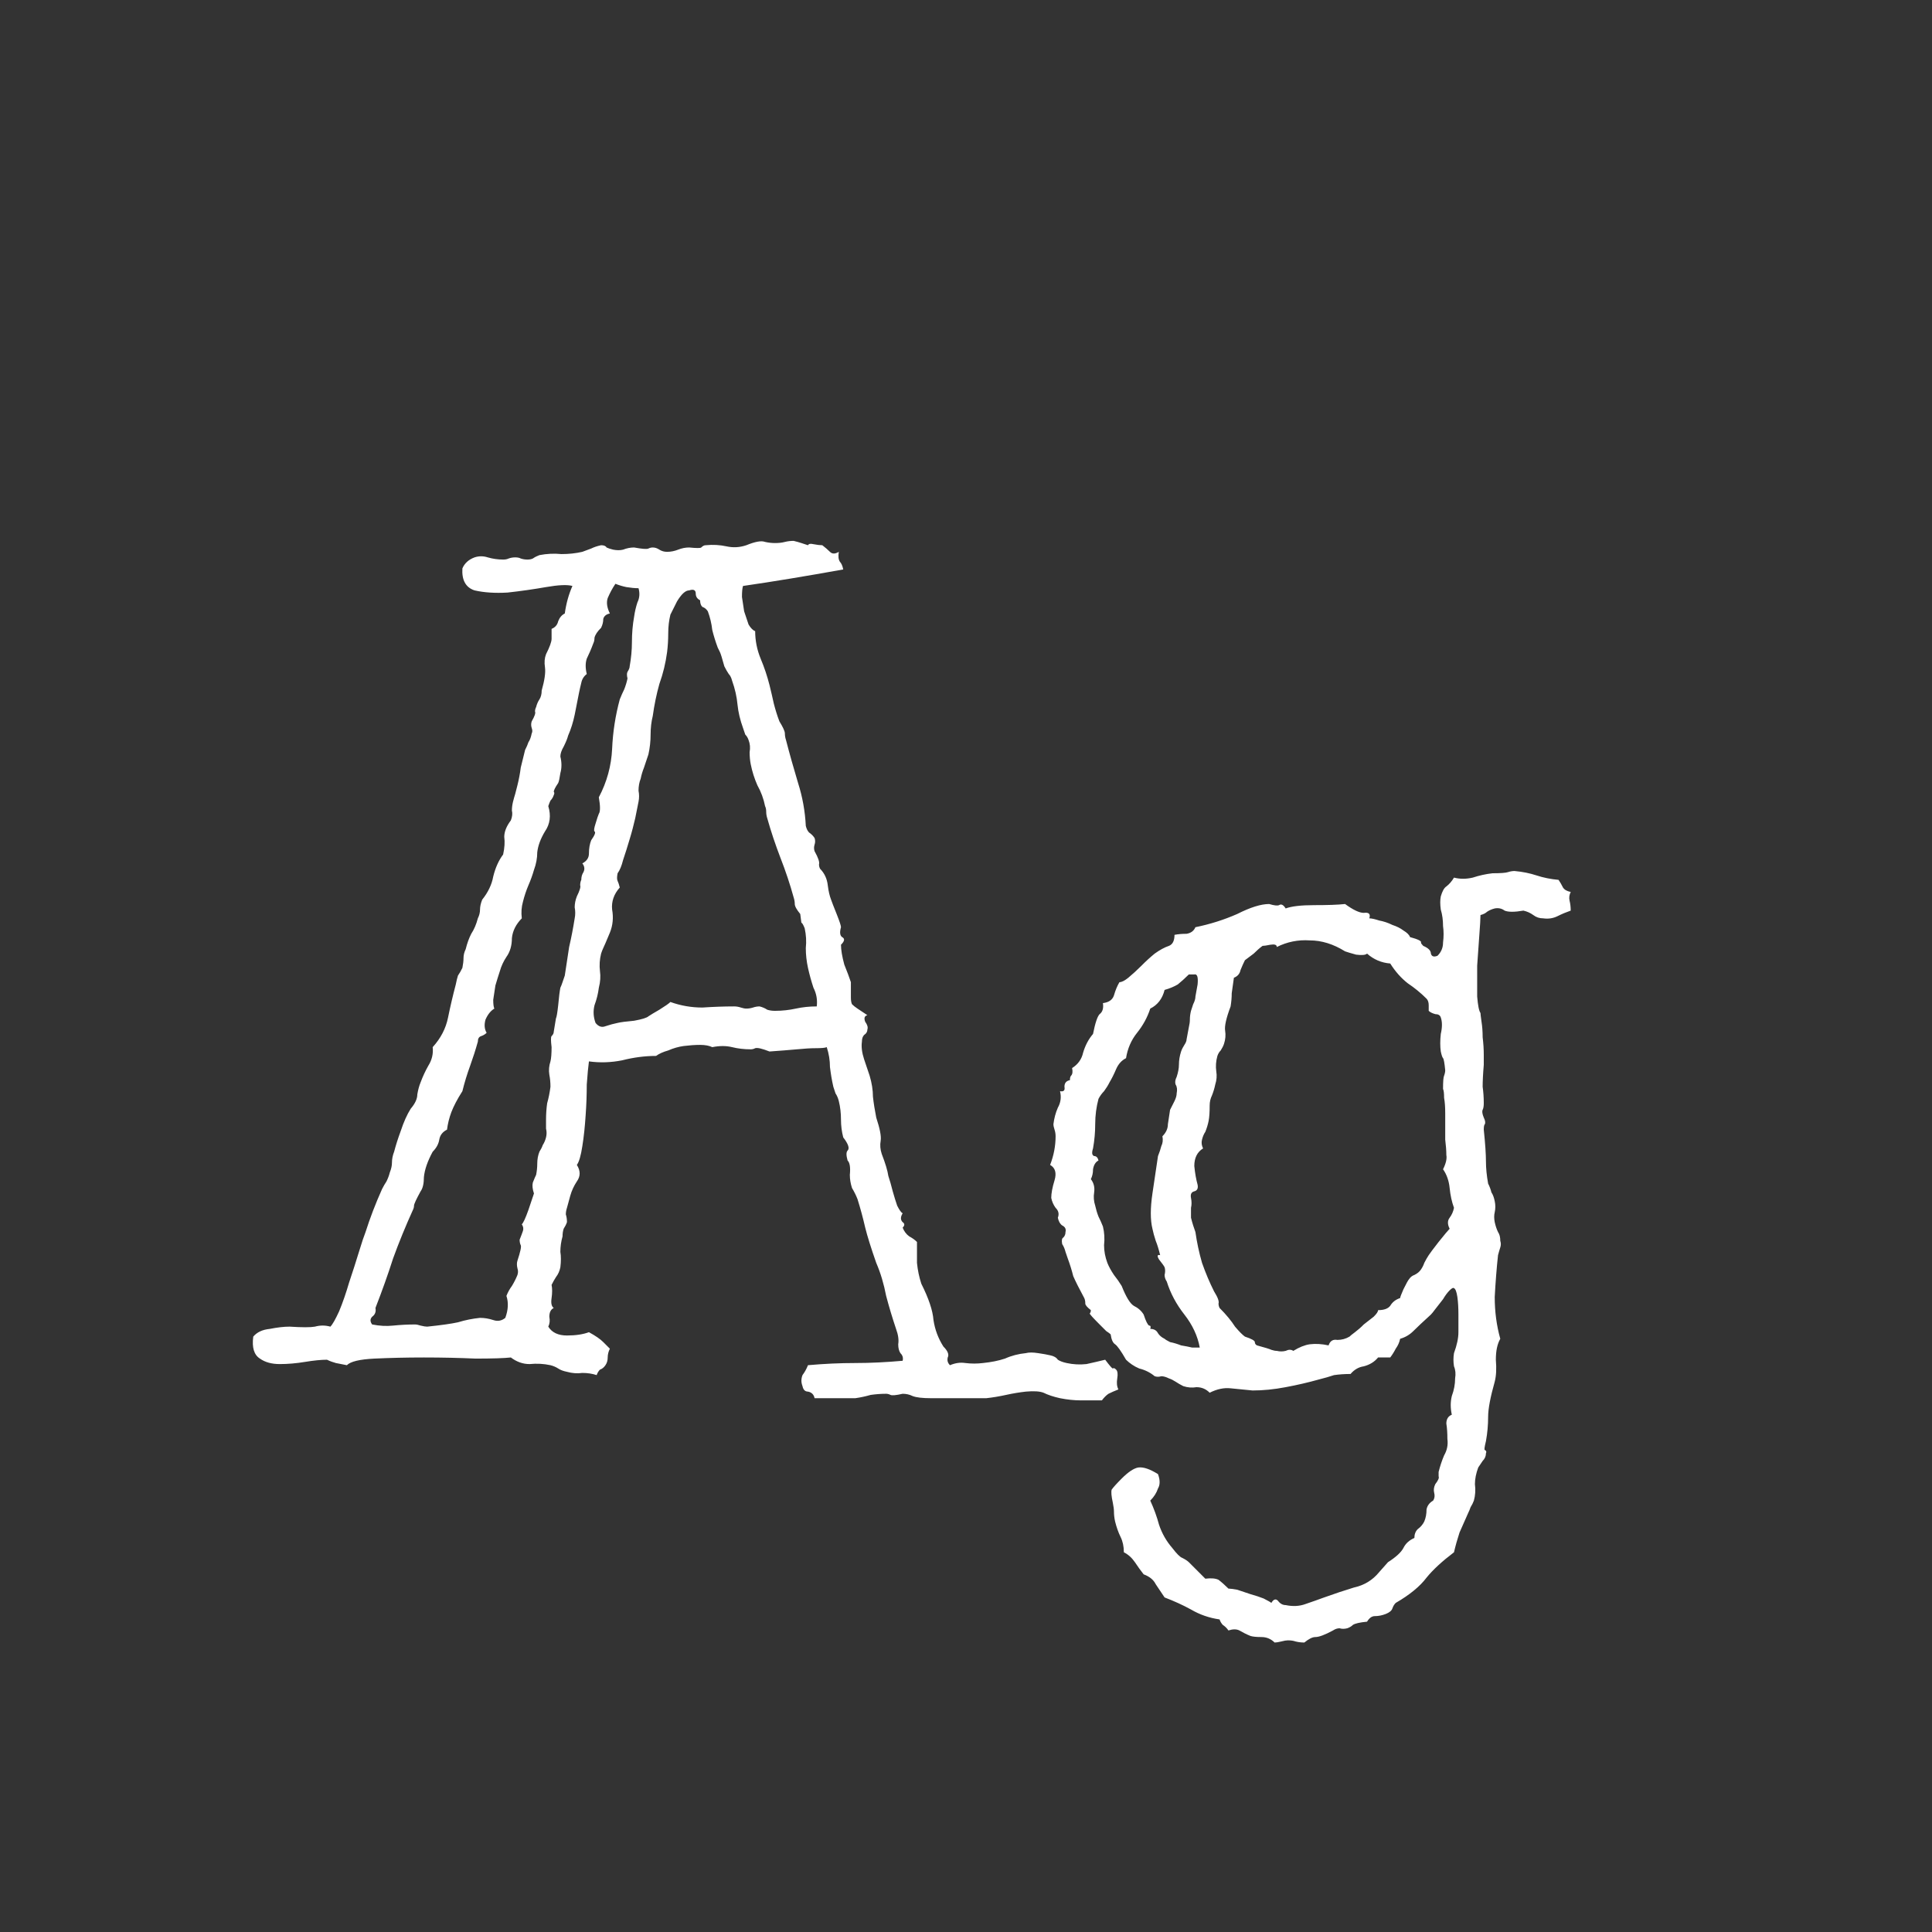 <svg width="24" height="24" viewBox="0 0 24 24" fill="none" xmlns="http://www.w3.org/2000/svg">
<rect x="0" y="0" width="24" height="24" fill="#333333" stroke="none"/>
<path d="M10.42 6.855C10.411 6.91 10.415 6.951 10.434 6.979C10.452 6.997 10.466 7.029 10.475 7.074C10.019 7.156 9.604 7.225 9.23 7.279C9.221 7.307 9.217 7.352 9.217 7.416C9.226 7.471 9.235 7.53 9.244 7.594C9.262 7.648 9.281 7.703 9.299 7.758C9.326 7.803 9.354 7.831 9.381 7.84C9.381 7.958 9.404 8.072 9.449 8.182C9.495 8.291 9.531 8.4 9.559 8.51C9.577 8.583 9.595 8.66 9.613 8.742C9.632 8.815 9.654 8.888 9.682 8.961C9.727 9.034 9.75 9.084 9.75 9.111C9.75 9.139 9.755 9.166 9.764 9.193C9.809 9.367 9.859 9.544 9.914 9.727C9.969 9.9 10.001 10.078 10.01 10.26C10.019 10.296 10.033 10.324 10.051 10.342C10.078 10.36 10.101 10.383 10.119 10.41C10.128 10.438 10.128 10.465 10.119 10.492C10.11 10.52 10.11 10.547 10.119 10.574C10.165 10.656 10.183 10.711 10.174 10.738C10.174 10.757 10.178 10.775 10.188 10.793C10.242 10.848 10.274 10.916 10.283 10.998C10.292 11.071 10.306 11.13 10.324 11.176C10.333 11.203 10.356 11.262 10.393 11.354C10.429 11.445 10.447 11.499 10.447 11.518C10.429 11.581 10.434 11.622 10.461 11.641C10.497 11.659 10.493 11.691 10.447 11.736C10.447 11.8 10.461 11.882 10.488 11.982C10.525 12.074 10.552 12.146 10.57 12.201C10.57 12.283 10.57 12.347 10.57 12.393C10.57 12.429 10.575 12.456 10.584 12.475C10.602 12.493 10.625 12.511 10.652 12.529C10.68 12.547 10.721 12.575 10.775 12.611C10.739 12.62 10.73 12.648 10.748 12.693C10.775 12.73 10.784 12.762 10.775 12.789C10.775 12.816 10.762 12.839 10.734 12.857C10.716 12.876 10.707 12.903 10.707 12.94C10.698 13.003 10.707 13.076 10.734 13.158C10.762 13.24 10.784 13.309 10.803 13.363C10.83 13.454 10.844 13.541 10.844 13.623C10.853 13.705 10.867 13.792 10.885 13.883C10.93 14.02 10.949 14.115 10.94 14.17C10.93 14.225 10.935 14.279 10.953 14.334C10.999 14.453 11.026 14.544 11.035 14.607C11.053 14.662 11.072 14.726 11.09 14.799C11.108 14.863 11.126 14.922 11.145 14.977C11.172 15.031 11.195 15.063 11.213 15.072C11.185 15.118 11.185 15.154 11.213 15.182C11.24 15.2 11.24 15.223 11.213 15.25C11.231 15.296 11.258 15.332 11.295 15.359C11.331 15.378 11.363 15.4 11.391 15.428C11.391 15.51 11.391 15.596 11.391 15.688C11.4 15.779 11.418 15.865 11.445 15.947C11.537 16.13 11.587 16.28 11.596 16.398C11.614 16.517 11.655 16.626 11.719 16.727C11.773 16.781 11.792 16.827 11.773 16.863C11.764 16.9 11.773 16.932 11.801 16.959C11.865 16.932 11.928 16.922 11.992 16.932C12.065 16.941 12.138 16.941 12.211 16.932C12.311 16.922 12.402 16.904 12.484 16.877C12.566 16.84 12.653 16.818 12.744 16.809C12.781 16.799 12.831 16.799 12.895 16.809C12.958 16.818 13.008 16.827 13.045 16.836C13.091 16.845 13.122 16.863 13.141 16.891C13.168 16.909 13.204 16.922 13.25 16.932C13.332 16.95 13.414 16.954 13.496 16.945C13.578 16.927 13.656 16.909 13.729 16.891C13.783 16.963 13.815 17 13.824 17C13.833 16.991 13.847 16.995 13.865 17.014C13.883 17.032 13.888 17.068 13.879 17.123C13.87 17.178 13.874 17.223 13.893 17.26C13.847 17.278 13.806 17.296 13.77 17.314C13.742 17.333 13.715 17.36 13.688 17.396C13.596 17.396 13.51 17.396 13.428 17.396C13.346 17.396 13.259 17.387 13.168 17.369C13.086 17.351 13.018 17.328 12.963 17.301C12.917 17.283 12.844 17.278 12.744 17.287C12.662 17.296 12.58 17.31 12.498 17.328C12.416 17.346 12.334 17.36 12.252 17.369C12.234 17.369 12.188 17.369 12.115 17.369C12.051 17.369 11.979 17.369 11.896 17.369C11.824 17.369 11.751 17.369 11.678 17.369C11.614 17.369 11.578 17.369 11.568 17.369C11.459 17.369 11.382 17.36 11.336 17.342C11.3 17.324 11.258 17.314 11.213 17.314C11.131 17.333 11.081 17.337 11.062 17.328C11.044 17.319 11.026 17.314 11.008 17.314C10.944 17.314 10.88 17.319 10.816 17.328C10.753 17.346 10.689 17.36 10.625 17.369H10.119C10.11 17.324 10.083 17.296 10.037 17.287C10.001 17.287 9.978 17.264 9.969 17.219C9.951 17.173 9.951 17.128 9.969 17.082C9.996 17.046 10.019 17.005 10.037 16.959C10.238 16.941 10.434 16.932 10.625 16.932C10.816 16.932 11.012 16.922 11.213 16.904C11.222 16.868 11.213 16.836 11.185 16.809C11.167 16.781 11.158 16.745 11.158 16.699C11.167 16.645 11.158 16.581 11.131 16.508C11.085 16.371 11.044 16.234 11.008 16.098C10.98 15.952 10.94 15.815 10.885 15.688C10.821 15.505 10.775 15.359 10.748 15.25C10.721 15.132 10.689 15.013 10.652 14.895C10.634 14.849 10.611 14.803 10.584 14.758C10.566 14.703 10.557 14.648 10.557 14.594C10.566 14.503 10.557 14.443 10.529 14.416C10.511 14.352 10.511 14.311 10.529 14.293C10.557 14.266 10.538 14.211 10.475 14.129C10.456 14.056 10.447 13.983 10.447 13.91C10.447 13.828 10.438 13.751 10.42 13.678C10.411 13.641 10.397 13.609 10.379 13.582C10.37 13.555 10.361 13.527 10.352 13.5C10.333 13.418 10.32 13.336 10.31 13.254C10.31 13.172 10.297 13.09 10.27 13.008C10.251 13.017 10.206 13.021 10.133 13.021C10.069 13.021 9.992 13.026 9.9 13.035C9.8 13.044 9.686 13.053 9.559 13.062C9.467 13.026 9.408 13.012 9.381 13.021C9.363 13.031 9.344 13.035 9.326 13.035C9.244 13.035 9.167 13.026 9.094 13.008C9.021 12.99 8.939 12.99 8.848 13.008C8.811 12.99 8.761 12.98 8.697 12.98C8.633 12.98 8.565 12.985 8.492 12.994C8.428 13.003 8.365 13.021 8.301 13.049C8.237 13.067 8.187 13.09 8.15 13.117C8.014 13.117 7.872 13.135 7.727 13.172C7.59 13.199 7.453 13.204 7.316 13.185C7.307 13.249 7.298 13.345 7.289 13.473C7.289 13.591 7.285 13.719 7.275 13.855C7.266 13.992 7.253 14.12 7.234 14.238C7.216 14.357 7.193 14.434 7.166 14.471C7.212 14.544 7.212 14.612 7.166 14.676C7.13 14.73 7.102 14.79 7.084 14.854L7.043 15.004C7.034 15.031 7.029 15.059 7.029 15.086C7.038 15.113 7.043 15.145 7.043 15.182C7.034 15.209 7.02 15.236 7.002 15.264C6.993 15.291 6.988 15.323 6.988 15.359C6.97 15.423 6.961 15.487 6.961 15.551C6.97 15.605 6.97 15.669 6.961 15.742C6.952 15.788 6.934 15.829 6.906 15.865C6.888 15.893 6.87 15.925 6.852 15.961C6.861 16.006 6.861 16.061 6.852 16.125C6.842 16.189 6.852 16.23 6.879 16.248C6.842 16.266 6.824 16.303 6.824 16.357C6.833 16.403 6.829 16.444 6.811 16.48C6.856 16.553 6.934 16.59 7.043 16.59C7.152 16.59 7.243 16.576 7.316 16.549C7.398 16.594 7.458 16.635 7.494 16.672C7.531 16.708 7.558 16.736 7.576 16.754C7.558 16.79 7.549 16.827 7.549 16.863C7.549 16.9 7.54 16.932 7.521 16.959C7.503 16.986 7.48 17.005 7.453 17.014C7.435 17.032 7.421 17.055 7.412 17.082C7.357 17.064 7.298 17.055 7.234 17.055C7.171 17.064 7.107 17.059 7.043 17.041C6.997 17.032 6.961 17.018 6.934 17C6.906 16.982 6.874 16.968 6.838 16.959C6.756 16.941 6.669 16.936 6.578 16.945C6.496 16.945 6.419 16.918 6.346 16.863C6.264 16.872 6.118 16.877 5.908 16.877C5.708 16.868 5.493 16.863 5.266 16.863C5.047 16.863 4.842 16.868 4.65 16.877C4.468 16.886 4.354 16.913 4.309 16.959C4.263 16.95 4.217 16.941 4.172 16.932C4.135 16.922 4.099 16.909 4.062 16.891C3.99 16.891 3.898 16.9 3.789 16.918C3.68 16.936 3.575 16.945 3.475 16.945C3.374 16.945 3.292 16.922 3.229 16.877C3.156 16.831 3.128 16.74 3.146 16.604C3.192 16.549 3.26 16.517 3.352 16.508C3.443 16.49 3.525 16.48 3.598 16.48C3.753 16.49 3.857 16.49 3.912 16.48C3.976 16.462 4.04 16.462 4.104 16.48C4.131 16.453 4.167 16.389 4.213 16.289C4.258 16.18 4.299 16.061 4.336 15.934C4.382 15.797 4.423 15.669 4.459 15.551C4.495 15.432 4.523 15.35 4.541 15.305C4.596 15.132 4.664 14.954 4.746 14.771C4.764 14.735 4.783 14.703 4.801 14.676C4.819 14.639 4.833 14.603 4.842 14.566C4.86 14.521 4.869 14.48 4.869 14.443C4.869 14.398 4.878 14.352 4.896 14.307C4.915 14.234 4.942 14.147 4.979 14.047C5.015 13.938 5.056 13.846 5.102 13.773C5.156 13.71 5.184 13.65 5.184 13.596C5.193 13.541 5.206 13.491 5.225 13.445C5.252 13.372 5.284 13.304 5.32 13.24C5.366 13.167 5.384 13.09 5.375 13.008C5.475 12.898 5.539 12.775 5.566 12.639C5.594 12.502 5.626 12.365 5.662 12.229C5.671 12.183 5.68 12.146 5.689 12.119C5.708 12.092 5.726 12.06 5.744 12.023C5.753 11.978 5.758 11.937 5.758 11.9C5.758 11.864 5.767 11.828 5.785 11.791C5.803 11.718 5.826 11.654 5.854 11.6C5.89 11.545 5.917 11.481 5.936 11.408C5.954 11.372 5.963 11.335 5.963 11.299C5.963 11.262 5.972 11.221 5.99 11.176C6.063 11.085 6.109 10.989 6.127 10.889C6.154 10.779 6.195 10.688 6.25 10.615C6.268 10.533 6.273 10.46 6.264 10.396C6.264 10.333 6.291 10.264 6.346 10.191C6.364 10.146 6.368 10.105 6.359 10.068C6.359 10.032 6.364 9.995 6.373 9.959C6.382 9.923 6.391 9.891 6.4 9.863C6.41 9.827 6.419 9.79 6.428 9.754C6.446 9.681 6.46 9.608 6.469 9.535C6.487 9.462 6.505 9.389 6.523 9.316C6.542 9.28 6.555 9.248 6.564 9.221C6.583 9.193 6.596 9.157 6.605 9.111C6.615 9.093 6.615 9.07 6.605 9.043C6.596 9.016 6.596 8.988 6.605 8.961C6.642 8.897 6.656 8.856 6.646 8.838C6.646 8.82 6.651 8.801 6.66 8.783C6.669 8.747 6.683 8.715 6.701 8.688C6.719 8.66 6.729 8.624 6.729 8.578C6.765 8.451 6.779 8.355 6.77 8.291C6.76 8.227 6.765 8.173 6.783 8.127C6.829 8.036 6.852 7.972 6.852 7.936C6.852 7.899 6.852 7.858 6.852 7.812C6.897 7.794 6.924 7.762 6.934 7.717C6.952 7.671 6.979 7.639 7.016 7.621C7.034 7.493 7.066 7.38 7.111 7.279C7.048 7.261 6.938 7.266 6.783 7.293C6.628 7.32 6.469 7.343 6.305 7.361C6.15 7.37 6.013 7.361 5.895 7.334C5.785 7.298 5.735 7.206 5.744 7.061C5.771 6.997 5.822 6.951 5.895 6.924C5.949 6.906 6.004 6.906 6.059 6.924C6.122 6.942 6.186 6.951 6.25 6.951C6.277 6.951 6.3 6.947 6.318 6.938C6.346 6.928 6.373 6.924 6.4 6.924C6.428 6.924 6.451 6.928 6.469 6.938C6.496 6.947 6.523 6.951 6.551 6.951C6.578 6.951 6.601 6.947 6.619 6.938C6.646 6.919 6.674 6.906 6.701 6.896C6.792 6.878 6.883 6.874 6.975 6.883C7.066 6.883 7.152 6.874 7.234 6.855C7.28 6.837 7.316 6.824 7.344 6.814C7.38 6.796 7.421 6.783 7.467 6.773C7.503 6.773 7.526 6.783 7.535 6.801C7.553 6.81 7.581 6.819 7.617 6.828C7.663 6.837 7.704 6.837 7.74 6.828C7.786 6.81 7.831 6.801 7.877 6.801C7.977 6.819 8.036 6.824 8.055 6.814C8.073 6.805 8.091 6.801 8.109 6.801C8.137 6.801 8.164 6.81 8.191 6.828C8.219 6.846 8.251 6.855 8.287 6.855C8.333 6.855 8.378 6.846 8.424 6.828C8.469 6.81 8.515 6.801 8.561 6.801C8.652 6.81 8.702 6.81 8.711 6.801C8.729 6.783 8.747 6.773 8.766 6.773C8.857 6.764 8.943 6.769 9.025 6.787C9.107 6.805 9.189 6.801 9.271 6.773C9.381 6.728 9.458 6.714 9.504 6.732C9.549 6.742 9.59 6.746 9.627 6.746C9.673 6.746 9.714 6.742 9.75 6.732C9.786 6.723 9.823 6.719 9.859 6.719C9.896 6.728 9.928 6.737 9.955 6.746C9.982 6.755 10.01 6.764 10.037 6.773C10.046 6.755 10.069 6.751 10.105 6.76C10.151 6.769 10.188 6.773 10.215 6.773C10.251 6.801 10.283 6.828 10.31 6.855C10.338 6.883 10.374 6.883 10.42 6.855ZM7.645 7.252C7.608 7.307 7.576 7.366 7.549 7.43C7.531 7.484 7.54 7.548 7.576 7.621C7.531 7.63 7.503 7.653 7.494 7.689C7.494 7.726 7.485 7.762 7.467 7.799C7.421 7.844 7.394 7.885 7.385 7.922C7.385 7.949 7.38 7.972 7.371 7.99C7.344 8.063 7.316 8.127 7.289 8.182C7.271 8.236 7.271 8.3 7.289 8.373C7.253 8.4 7.23 8.437 7.221 8.482C7.212 8.519 7.202 8.56 7.193 8.605C7.175 8.697 7.157 8.788 7.139 8.879C7.12 8.97 7.093 9.057 7.057 9.139C7.048 9.175 7.029 9.221 7.002 9.275C6.975 9.321 6.961 9.362 6.961 9.398C6.979 9.471 6.979 9.54 6.961 9.604C6.952 9.667 6.943 9.708 6.934 9.727C6.897 9.781 6.879 9.818 6.879 9.836C6.888 9.845 6.888 9.859 6.879 9.877C6.87 9.904 6.856 9.927 6.838 9.945C6.829 9.964 6.82 9.986 6.811 10.014C6.847 10.132 6.833 10.237 6.77 10.328C6.715 10.419 6.683 10.506 6.674 10.588C6.674 10.661 6.66 10.734 6.633 10.807C6.615 10.87 6.592 10.934 6.564 10.998C6.537 11.062 6.514 11.13 6.496 11.203C6.478 11.267 6.473 11.335 6.482 11.408C6.41 11.481 6.368 11.563 6.359 11.654C6.359 11.745 6.337 11.823 6.291 11.887C6.255 11.941 6.227 12.001 6.209 12.065C6.191 12.119 6.173 12.178 6.154 12.242C6.145 12.306 6.136 12.365 6.127 12.42C6.127 12.475 6.132 12.511 6.141 12.529C6.095 12.557 6.059 12.602 6.031 12.666C6.013 12.73 6.018 12.784 6.045 12.83C6.027 12.848 6.004 12.862 5.977 12.871C5.949 12.88 5.936 12.903 5.936 12.94C5.908 13.04 5.876 13.14 5.84 13.24C5.803 13.341 5.771 13.445 5.744 13.555C5.68 13.655 5.635 13.742 5.607 13.815C5.58 13.887 5.562 13.96 5.553 14.033C5.498 14.06 5.466 14.102 5.457 14.156C5.448 14.211 5.421 14.261 5.375 14.307C5.311 14.425 5.275 14.53 5.266 14.621C5.266 14.703 5.252 14.762 5.225 14.799C5.17 14.899 5.143 14.958 5.143 14.977C5.143 14.995 5.138 15.013 5.129 15.031C5.038 15.232 4.956 15.432 4.883 15.633C4.819 15.833 4.746 16.038 4.664 16.248C4.673 16.294 4.66 16.33 4.623 16.357C4.596 16.385 4.596 16.417 4.623 16.453C4.714 16.471 4.801 16.476 4.883 16.467C4.974 16.458 5.065 16.453 5.156 16.453C5.174 16.453 5.197 16.458 5.225 16.467C5.261 16.476 5.288 16.48 5.307 16.48C5.48 16.462 5.607 16.444 5.689 16.426C5.781 16.398 5.872 16.38 5.963 16.371C6.018 16.371 6.072 16.38 6.127 16.398C6.182 16.417 6.232 16.408 6.277 16.371C6.314 16.271 6.318 16.18 6.291 16.098C6.309 16.052 6.332 16.011 6.359 15.975C6.387 15.929 6.41 15.883 6.428 15.838C6.437 15.81 6.437 15.783 6.428 15.756C6.419 15.719 6.419 15.688 6.428 15.66C6.464 15.551 6.478 15.487 6.469 15.469C6.46 15.45 6.455 15.428 6.455 15.4C6.473 15.355 6.487 15.318 6.496 15.291C6.505 15.264 6.501 15.236 6.482 15.209C6.501 15.191 6.528 15.132 6.564 15.031C6.601 14.922 6.624 14.854 6.633 14.826C6.615 14.771 6.61 14.726 6.619 14.69C6.637 14.644 6.651 14.612 6.66 14.594C6.669 14.548 6.674 14.503 6.674 14.457C6.674 14.402 6.683 14.352 6.701 14.307C6.719 14.279 6.733 14.252 6.742 14.225C6.76 14.197 6.774 14.165 6.783 14.129C6.792 14.092 6.792 14.056 6.783 14.02C6.783 13.983 6.783 13.947 6.783 13.91C6.783 13.837 6.788 13.769 6.797 13.705C6.815 13.641 6.829 13.573 6.838 13.5C6.838 13.445 6.833 13.395 6.824 13.35C6.815 13.295 6.82 13.24 6.838 13.185C6.847 13.149 6.852 13.09 6.852 13.008C6.842 12.926 6.842 12.88 6.852 12.871C6.87 12.853 6.879 12.835 6.879 12.816L6.906 12.652C6.915 12.634 6.924 12.579 6.934 12.488C6.943 12.388 6.952 12.315 6.961 12.27C6.97 12.251 6.979 12.229 6.988 12.201C6.997 12.174 7.007 12.146 7.016 12.119C7.034 12.001 7.052 11.882 7.07 11.764C7.098 11.645 7.12 11.527 7.139 11.408C7.148 11.363 7.148 11.317 7.139 11.271C7.139 11.226 7.148 11.18 7.166 11.135C7.202 11.062 7.216 11.016 7.207 10.998C7.207 10.971 7.212 10.948 7.221 10.93C7.221 10.893 7.23 10.861 7.248 10.834C7.266 10.797 7.262 10.761 7.234 10.725C7.289 10.697 7.316 10.656 7.316 10.602C7.316 10.538 7.326 10.483 7.344 10.438C7.389 10.374 7.403 10.337 7.385 10.328C7.376 10.319 7.38 10.287 7.398 10.232C7.417 10.169 7.43 10.128 7.439 10.109C7.458 10.082 7.458 10.014 7.439 9.904C7.54 9.713 7.594 9.512 7.604 9.303C7.613 9.093 7.645 8.888 7.699 8.688C7.717 8.642 7.736 8.601 7.754 8.564C7.772 8.519 7.786 8.473 7.795 8.428C7.786 8.391 7.786 8.364 7.795 8.346C7.813 8.318 7.822 8.296 7.822 8.277C7.84 8.177 7.85 8.077 7.85 7.977C7.85 7.867 7.859 7.762 7.877 7.662C7.886 7.598 7.9 7.539 7.918 7.484C7.945 7.43 7.95 7.37 7.932 7.307C7.886 7.307 7.836 7.302 7.781 7.293C7.736 7.284 7.69 7.27 7.645 7.252ZM9.941 11.354C9.896 11.299 9.873 11.258 9.873 11.23C9.873 11.203 9.868 11.176 9.859 11.148C9.814 10.984 9.759 10.82 9.695 10.656C9.632 10.492 9.577 10.328 9.531 10.164C9.522 10.137 9.518 10.109 9.518 10.082C9.518 10.055 9.513 10.032 9.504 10.014C9.486 9.923 9.454 9.836 9.408 9.754C9.372 9.672 9.344 9.585 9.326 9.494C9.317 9.449 9.312 9.398 9.312 9.344C9.322 9.289 9.317 9.239 9.299 9.193C9.29 9.166 9.276 9.143 9.258 9.125C9.249 9.098 9.24 9.07 9.23 9.043C9.194 8.943 9.171 8.847 9.162 8.756C9.153 8.656 9.13 8.555 9.094 8.455C9.085 8.419 9.071 8.391 9.053 8.373C9.035 8.346 9.016 8.314 8.998 8.277C8.971 8.177 8.952 8.118 8.943 8.1C8.934 8.081 8.925 8.063 8.916 8.045C8.889 7.972 8.866 7.899 8.848 7.826C8.839 7.744 8.82 7.667 8.793 7.594C8.775 7.566 8.752 7.548 8.725 7.539C8.706 7.521 8.697 7.493 8.697 7.457C8.661 7.439 8.643 7.411 8.643 7.375C8.643 7.329 8.615 7.316 8.561 7.334C8.515 7.334 8.465 7.38 8.41 7.471C8.365 7.562 8.337 7.617 8.328 7.635C8.31 7.708 8.301 7.785 8.301 7.867C8.301 7.949 8.296 8.027 8.287 8.1C8.269 8.236 8.237 8.368 8.191 8.496C8.155 8.624 8.128 8.756 8.109 8.893C8.091 8.965 8.082 9.043 8.082 9.125C8.082 9.207 8.073 9.289 8.055 9.371C8.036 9.426 8.018 9.48 8 9.535C7.982 9.581 7.968 9.626 7.959 9.672C7.941 9.717 7.932 9.768 7.932 9.822C7.941 9.868 7.941 9.913 7.932 9.959C7.923 10.005 7.909 10.073 7.891 10.164C7.872 10.246 7.85 10.333 7.822 10.424C7.795 10.515 7.768 10.602 7.74 10.684C7.722 10.757 7.699 10.811 7.672 10.848C7.663 10.893 7.663 10.925 7.672 10.943C7.681 10.962 7.69 10.989 7.699 11.025C7.626 11.107 7.594 11.199 7.604 11.299C7.622 11.399 7.613 11.495 7.576 11.586C7.531 11.695 7.503 11.759 7.494 11.777C7.485 11.796 7.476 11.818 7.467 11.846C7.449 11.919 7.444 11.992 7.453 12.065C7.462 12.128 7.458 12.197 7.439 12.27C7.43 12.342 7.412 12.415 7.385 12.488C7.367 12.561 7.371 12.634 7.398 12.707C7.435 12.753 7.476 12.766 7.521 12.748C7.576 12.73 7.626 12.716 7.672 12.707C7.708 12.698 7.777 12.689 7.877 12.68C7.977 12.662 8.036 12.643 8.055 12.625C8.082 12.607 8.128 12.579 8.191 12.543C8.264 12.497 8.31 12.466 8.328 12.447C8.456 12.493 8.588 12.516 8.725 12.516C8.861 12.507 8.993 12.502 9.121 12.502C9.148 12.502 9.176 12.507 9.203 12.516C9.23 12.525 9.253 12.529 9.271 12.529C9.299 12.529 9.326 12.525 9.354 12.516C9.381 12.507 9.408 12.502 9.436 12.502C9.472 12.511 9.504 12.525 9.531 12.543C9.559 12.552 9.59 12.557 9.627 12.557C9.718 12.557 9.805 12.547 9.887 12.529C9.969 12.511 10.055 12.502 10.146 12.502C10.156 12.42 10.142 12.342 10.105 12.27C10.078 12.188 10.055 12.105 10.037 12.023C10.019 11.941 10.01 11.859 10.01 11.777C10.019 11.695 10.014 11.613 9.996 11.531C9.978 11.486 9.964 11.463 9.955 11.463C9.955 11.463 9.951 11.426 9.941 11.354ZM19.512 11.312C19.457 11.331 19.402 11.354 19.348 11.381C19.293 11.408 19.234 11.417 19.17 11.408C19.124 11.408 19.083 11.395 19.047 11.367C19.01 11.34 18.969 11.322 18.924 11.312C18.814 11.331 18.737 11.331 18.691 11.312C18.655 11.285 18.614 11.276 18.568 11.285C18.532 11.294 18.5 11.308 18.473 11.326C18.454 11.344 18.427 11.358 18.391 11.367C18.391 11.413 18.386 11.495 18.377 11.613C18.368 11.732 18.359 11.859 18.35 11.996C18.35 12.133 18.35 12.26 18.35 12.379C18.359 12.488 18.372 12.557 18.391 12.584C18.391 12.593 18.395 12.63 18.404 12.693C18.413 12.748 18.418 12.812 18.418 12.885C18.427 12.958 18.432 13.031 18.432 13.104C18.432 13.167 18.432 13.208 18.432 13.227C18.422 13.345 18.418 13.436 18.418 13.5C18.427 13.564 18.432 13.632 18.432 13.705C18.432 13.742 18.427 13.769 18.418 13.787C18.409 13.805 18.413 13.837 18.432 13.883C18.45 13.919 18.454 13.947 18.445 13.965C18.436 13.974 18.432 13.997 18.432 14.033C18.45 14.206 18.459 14.338 18.459 14.43C18.459 14.512 18.468 14.603 18.486 14.703C18.505 14.74 18.518 14.776 18.527 14.812C18.546 14.84 18.559 14.876 18.568 14.922C18.578 14.967 18.578 15.013 18.568 15.059C18.559 15.095 18.559 15.136 18.568 15.182C18.578 15.227 18.591 15.268 18.609 15.305C18.628 15.332 18.637 15.368 18.637 15.414C18.646 15.441 18.646 15.469 18.637 15.496C18.628 15.523 18.619 15.555 18.609 15.592C18.591 15.756 18.578 15.929 18.568 16.111C18.568 16.294 18.591 16.467 18.637 16.631C18.6 16.695 18.582 16.781 18.582 16.891C18.591 17 18.587 17.091 18.568 17.164C18.514 17.355 18.486 17.501 18.486 17.602C18.486 17.702 18.477 17.802 18.459 17.902C18.441 17.975 18.436 18.012 18.445 18.012C18.463 18.021 18.468 18.035 18.459 18.053C18.459 18.089 18.445 18.121 18.418 18.148C18.4 18.176 18.381 18.203 18.363 18.23C18.336 18.303 18.322 18.372 18.322 18.436C18.331 18.509 18.327 18.577 18.309 18.641C18.299 18.668 18.286 18.695 18.268 18.723C18.259 18.75 18.249 18.773 18.24 18.791C18.204 18.873 18.167 18.955 18.131 19.037C18.104 19.119 18.081 19.201 18.062 19.283C17.917 19.393 17.803 19.497 17.721 19.598C17.639 19.707 17.511 19.812 17.338 19.912C17.32 19.93 17.306 19.953 17.297 19.98C17.288 20.008 17.26 20.031 17.215 20.049C17.169 20.067 17.124 20.076 17.078 20.076C17.042 20.076 17.01 20.099 16.982 20.145C16.891 20.154 16.832 20.167 16.805 20.186C16.787 20.204 16.764 20.217 16.736 20.227C16.7 20.236 16.668 20.236 16.641 20.227C16.613 20.227 16.586 20.236 16.559 20.254C16.458 20.309 16.385 20.336 16.34 20.336C16.303 20.336 16.258 20.359 16.203 20.404C16.167 20.404 16.13 20.4 16.094 20.391C16.066 20.381 16.035 20.377 15.998 20.377C15.98 20.377 15.953 20.381 15.916 20.391C15.88 20.4 15.852 20.404 15.834 20.404C15.788 20.359 15.734 20.336 15.67 20.336C15.606 20.336 15.56 20.331 15.533 20.322C15.488 20.304 15.442 20.281 15.396 20.254C15.36 20.236 15.315 20.236 15.26 20.254C15.242 20.227 15.219 20.204 15.191 20.186C15.173 20.167 15.159 20.145 15.15 20.117C15.023 20.099 14.904 20.058 14.795 19.994C14.695 19.939 14.585 19.889 14.467 19.844C14.43 19.789 14.394 19.734 14.357 19.68C14.33 19.625 14.28 19.584 14.207 19.557C14.171 19.511 14.134 19.461 14.098 19.406C14.061 19.352 14.016 19.311 13.961 19.283C13.961 19.21 13.947 19.146 13.92 19.092C13.893 19.037 13.87 18.973 13.852 18.9C13.842 18.855 13.838 18.814 13.838 18.777C13.838 18.75 13.833 18.713 13.824 18.668C13.806 18.586 13.801 18.531 13.81 18.504C13.829 18.477 13.87 18.431 13.934 18.367C14.016 18.285 14.084 18.24 14.139 18.23C14.203 18.221 14.284 18.249 14.385 18.312C14.412 18.385 14.412 18.445 14.385 18.49C14.367 18.545 14.335 18.595 14.289 18.641C14.335 18.741 14.371 18.841 14.398 18.941C14.435 19.051 14.49 19.146 14.562 19.229C14.617 19.301 14.658 19.342 14.685 19.352C14.722 19.37 14.749 19.388 14.768 19.406L14.973 19.611C15.046 19.602 15.1 19.607 15.137 19.625C15.173 19.652 15.214 19.689 15.26 19.734C15.278 19.734 15.315 19.739 15.369 19.748C15.424 19.766 15.479 19.785 15.533 19.803C15.597 19.821 15.652 19.839 15.697 19.857C15.752 19.885 15.784 19.903 15.793 19.912C15.82 19.866 15.848 19.857 15.875 19.885C15.902 19.921 15.934 19.939 15.971 19.939C16.062 19.958 16.144 19.953 16.217 19.926C16.299 19.898 16.376 19.871 16.449 19.844C16.577 19.798 16.7 19.757 16.818 19.721C16.946 19.693 17.051 19.63 17.133 19.529L17.242 19.406C17.342 19.342 17.406 19.283 17.434 19.229C17.461 19.174 17.506 19.133 17.57 19.105C17.57 19.06 17.584 19.023 17.611 18.996C17.648 18.969 17.675 18.937 17.693 18.9C17.712 18.855 17.721 18.805 17.721 18.75C17.73 18.704 17.757 18.668 17.803 18.641C17.821 18.613 17.826 18.581 17.816 18.545C17.807 18.509 17.812 18.472 17.83 18.436C17.866 18.39 17.88 18.358 17.871 18.34C17.871 18.322 17.871 18.303 17.871 18.285C17.889 18.212 17.912 18.144 17.939 18.08C17.976 18.016 17.99 17.948 17.98 17.875C17.98 17.802 17.976 17.738 17.967 17.684C17.967 17.629 17.99 17.592 18.035 17.574C18.017 17.492 18.017 17.415 18.035 17.342C18.062 17.269 18.076 17.196 18.076 17.123C18.085 17.068 18.081 17.018 18.062 16.973C18.053 16.918 18.053 16.863 18.062 16.809C18.099 16.708 18.117 16.622 18.117 16.549C18.117 16.476 18.117 16.403 18.117 16.33C18.117 16.248 18.113 16.175 18.104 16.111C18.094 16.047 18.081 16.011 18.062 16.002C18.053 15.993 18.035 16.002 18.008 16.029C17.98 16.057 17.953 16.093 17.926 16.139C17.898 16.175 17.866 16.216 17.83 16.262C17.803 16.298 17.785 16.321 17.775 16.33C17.675 16.421 17.602 16.49 17.557 16.535C17.511 16.581 17.456 16.613 17.393 16.631C17.384 16.676 17.365 16.717 17.338 16.754C17.32 16.79 17.297 16.827 17.27 16.863H17.119C17.074 16.918 17.014 16.954 16.941 16.973C16.878 16.982 16.823 17.014 16.777 17.068C16.704 17.068 16.636 17.073 16.572 17.082C16.518 17.1 16.454 17.119 16.381 17.137C16.253 17.173 16.116 17.205 15.971 17.232C15.825 17.26 15.688 17.273 15.56 17.273C15.469 17.264 15.378 17.255 15.287 17.246C15.205 17.237 15.118 17.255 15.027 17.301C14.982 17.255 14.927 17.232 14.863 17.232C14.809 17.241 14.754 17.237 14.699 17.219C14.663 17.201 14.631 17.182 14.604 17.164C14.576 17.146 14.549 17.132 14.521 17.123C14.485 17.105 14.453 17.096 14.426 17.096C14.398 17.105 14.371 17.105 14.344 17.096C14.289 17.05 14.225 17.018 14.152 17C14.088 16.973 14.034 16.936 13.988 16.891C13.925 16.781 13.879 16.717 13.852 16.699C13.824 16.681 13.806 16.64 13.797 16.576C13.788 16.567 13.77 16.553 13.742 16.535C13.715 16.508 13.688 16.48 13.66 16.453C13.578 16.371 13.537 16.326 13.537 16.316C13.546 16.307 13.551 16.294 13.551 16.275C13.505 16.239 13.482 16.212 13.482 16.193C13.482 16.166 13.478 16.143 13.469 16.125C13.405 16.006 13.359 15.915 13.332 15.852C13.314 15.779 13.291 15.706 13.264 15.633C13.255 15.605 13.245 15.578 13.236 15.551C13.227 15.514 13.213 15.482 13.195 15.455C13.186 15.409 13.191 15.382 13.209 15.373C13.227 15.355 13.236 15.332 13.236 15.305C13.245 15.268 13.232 15.241 13.195 15.223C13.168 15.204 13.15 15.172 13.141 15.127C13.159 15.081 13.15 15.04 13.113 15.004C13.086 14.967 13.068 14.926 13.059 14.881C13.059 14.826 13.072 14.753 13.1 14.662C13.127 14.571 13.109 14.507 13.045 14.471C13.091 14.352 13.113 14.234 13.113 14.115C13.113 14.088 13.109 14.06 13.1 14.033C13.091 14.006 13.086 13.983 13.086 13.965C13.095 13.892 13.113 13.824 13.141 13.76C13.177 13.696 13.186 13.628 13.168 13.555C13.213 13.564 13.232 13.546 13.223 13.5C13.223 13.454 13.245 13.427 13.291 13.418C13.291 13.391 13.296 13.372 13.305 13.363C13.323 13.345 13.328 13.313 13.318 13.268C13.391 13.222 13.437 13.158 13.455 13.076C13.482 12.985 13.523 12.908 13.578 12.844C13.605 12.707 13.633 12.625 13.66 12.598C13.697 12.57 13.71 12.525 13.701 12.461C13.774 12.452 13.82 12.42 13.838 12.365C13.856 12.301 13.879 12.247 13.906 12.201C13.934 12.201 13.97 12.183 14.016 12.146C14.07 12.101 14.125 12.051 14.18 11.996C14.234 11.941 14.289 11.891 14.344 11.846C14.408 11.8 14.467 11.768 14.521 11.75C14.567 11.732 14.59 11.686 14.59 11.613C14.635 11.604 14.685 11.6 14.74 11.6C14.795 11.591 14.831 11.563 14.85 11.518C15.032 11.481 15.205 11.426 15.369 11.354C15.533 11.271 15.665 11.23 15.766 11.23C15.829 11.249 15.87 11.253 15.889 11.244C15.916 11.226 15.943 11.24 15.971 11.285C16.044 11.258 16.162 11.244 16.326 11.244C16.49 11.244 16.618 11.24 16.709 11.23C16.809 11.303 16.887 11.34 16.941 11.34C17.005 11.331 17.028 11.354 17.01 11.408C17.037 11.408 17.078 11.417 17.133 11.435C17.188 11.445 17.242 11.463 17.297 11.49C17.352 11.508 17.397 11.531 17.434 11.559C17.479 11.586 17.506 11.613 17.516 11.641C17.616 11.668 17.662 11.691 17.652 11.709C17.652 11.718 17.662 11.732 17.68 11.75C17.744 11.777 17.775 11.809 17.775 11.846C17.785 11.882 17.812 11.891 17.857 11.873C17.903 11.828 17.926 11.773 17.926 11.709C17.935 11.636 17.935 11.568 17.926 11.504C17.926 11.431 17.917 11.363 17.898 11.299C17.889 11.235 17.889 11.18 17.898 11.135C17.917 11.071 17.939 11.03 17.967 11.012C18.003 10.984 18.035 10.948 18.062 10.902C18.135 10.921 18.213 10.921 18.295 10.902C18.377 10.875 18.459 10.857 18.541 10.848C18.641 10.848 18.705 10.843 18.732 10.834C18.76 10.825 18.787 10.82 18.814 10.82C18.915 10.829 19.006 10.848 19.088 10.875C19.17 10.902 19.261 10.921 19.361 10.93C19.38 10.957 19.398 10.989 19.416 11.025C19.434 11.053 19.466 11.071 19.512 11.08C19.494 11.117 19.489 11.153 19.498 11.19C19.507 11.226 19.512 11.267 19.512 11.312ZM17.748 12.557C17.748 12.538 17.748 12.516 17.748 12.488C17.748 12.452 17.739 12.425 17.721 12.406C17.648 12.333 17.57 12.27 17.488 12.215C17.406 12.151 17.333 12.069 17.27 11.969C17.16 11.96 17.064 11.919 16.982 11.846C16.964 11.864 16.919 11.868 16.846 11.859C16.782 11.841 16.736 11.828 16.709 11.818C16.563 11.727 16.417 11.682 16.271 11.682C16.126 11.672 15.989 11.7 15.861 11.764C15.861 11.736 15.834 11.727 15.779 11.736C15.734 11.745 15.702 11.75 15.684 11.75C15.647 11.777 15.611 11.809 15.574 11.846C15.538 11.873 15.501 11.9 15.465 11.928C15.447 11.964 15.428 12.005 15.41 12.051C15.401 12.096 15.374 12.128 15.328 12.146C15.319 12.21 15.31 12.274 15.301 12.338C15.301 12.393 15.296 12.447 15.287 12.502C15.232 12.648 15.21 12.748 15.219 12.803C15.228 12.857 15.223 12.912 15.205 12.967C15.196 12.994 15.182 13.021 15.164 13.049C15.146 13.067 15.132 13.09 15.123 13.117C15.105 13.181 15.1 13.245 15.109 13.309C15.118 13.363 15.114 13.418 15.096 13.473C15.087 13.518 15.073 13.564 15.055 13.609C15.037 13.646 15.027 13.687 15.027 13.732C15.027 13.815 15.023 13.878 15.014 13.924C15.005 13.969 14.991 14.015 14.973 14.06C14.954 14.088 14.941 14.12 14.932 14.156C14.922 14.193 14.927 14.229 14.945 14.266C14.872 14.311 14.836 14.384 14.836 14.484C14.845 14.575 14.859 14.653 14.877 14.717C14.886 14.762 14.872 14.79 14.836 14.799C14.8 14.808 14.786 14.835 14.795 14.881C14.804 14.926 14.804 14.967 14.795 15.004C14.795 15.04 14.795 15.081 14.795 15.127C14.804 15.163 14.813 15.195 14.822 15.223C14.831 15.25 14.841 15.277 14.85 15.305C14.868 15.432 14.895 15.56 14.932 15.688C14.977 15.815 15.027 15.934 15.082 16.043C15.128 16.116 15.146 16.166 15.137 16.193C15.137 16.212 15.141 16.23 15.15 16.248C15.232 16.33 15.296 16.408 15.342 16.48C15.396 16.544 15.438 16.585 15.465 16.604C15.547 16.631 15.588 16.654 15.588 16.672C15.588 16.69 15.597 16.704 15.615 16.713C15.716 16.74 15.775 16.759 15.793 16.768C15.82 16.777 15.843 16.781 15.861 16.781C15.898 16.79 15.934 16.79 15.971 16.781C16.007 16.763 16.039 16.763 16.066 16.781C16.139 16.736 16.208 16.708 16.271 16.699C16.344 16.69 16.422 16.695 16.504 16.713C16.522 16.658 16.559 16.635 16.613 16.645C16.668 16.645 16.718 16.631 16.764 16.604C16.773 16.594 16.796 16.576 16.832 16.549C16.869 16.521 16.905 16.49 16.941 16.453C16.987 16.417 17.028 16.385 17.064 16.357C17.101 16.321 17.119 16.294 17.119 16.275C17.192 16.275 17.242 16.257 17.27 16.221C17.297 16.175 17.338 16.143 17.393 16.125C17.393 16.116 17.406 16.079 17.434 16.016C17.47 15.943 17.493 15.902 17.502 15.893C17.52 15.865 17.543 15.847 17.57 15.838C17.607 15.82 17.634 15.797 17.652 15.77C17.671 15.742 17.684 15.715 17.693 15.688C17.712 15.651 17.73 15.619 17.748 15.592C17.766 15.565 17.807 15.51 17.871 15.428C17.944 15.337 17.99 15.282 18.008 15.264C17.98 15.209 17.98 15.163 18.008 15.127C18.035 15.091 18.053 15.05 18.062 15.004C18.035 14.931 18.017 14.849 18.008 14.758C17.999 14.667 17.971 14.589 17.926 14.525C17.962 14.453 17.976 14.393 17.967 14.348C17.967 14.293 17.962 14.229 17.953 14.156C17.953 14.129 17.953 14.083 17.953 14.02C17.953 13.956 17.953 13.892 17.953 13.828C17.953 13.755 17.949 13.691 17.939 13.637C17.939 13.582 17.935 13.546 17.926 13.527C17.926 13.436 17.93 13.382 17.939 13.363C17.949 13.336 17.953 13.313 17.953 13.295C17.944 13.204 17.935 13.154 17.926 13.145C17.917 13.135 17.908 13.108 17.898 13.062C17.889 12.999 17.889 12.926 17.898 12.844C17.917 12.762 17.917 12.693 17.898 12.639C17.889 12.611 17.866 12.598 17.83 12.598C17.794 12.588 17.766 12.575 17.748 12.557ZM14.768 12.105C14.722 12.151 14.676 12.192 14.631 12.229C14.585 12.256 14.531 12.279 14.467 12.297C14.44 12.406 14.38 12.484 14.289 12.529C14.253 12.639 14.198 12.739 14.125 12.83C14.052 12.921 14.007 13.026 13.988 13.145C13.934 13.172 13.893 13.217 13.865 13.281C13.838 13.345 13.81 13.4 13.783 13.445C13.765 13.482 13.742 13.518 13.715 13.555C13.688 13.582 13.665 13.614 13.646 13.65C13.619 13.751 13.605 13.855 13.605 13.965C13.605 14.065 13.596 14.165 13.578 14.266C13.56 14.32 13.565 14.352 13.592 14.361C13.619 14.361 13.637 14.38 13.646 14.416C13.61 14.434 13.587 14.471 13.578 14.525C13.578 14.571 13.569 14.612 13.551 14.648C13.587 14.694 13.601 14.749 13.592 14.812C13.583 14.867 13.587 14.922 13.605 14.977C13.615 15.022 13.628 15.068 13.646 15.113C13.665 15.15 13.683 15.191 13.701 15.236C13.719 15.309 13.724 15.387 13.715 15.469C13.715 15.542 13.729 15.615 13.756 15.688C13.774 15.733 13.801 15.783 13.838 15.838C13.874 15.883 13.906 15.929 13.934 15.975C13.988 16.111 14.038 16.193 14.084 16.221C14.139 16.248 14.18 16.285 14.207 16.33C14.234 16.412 14.257 16.458 14.275 16.467C14.294 16.467 14.298 16.48 14.289 16.508C14.335 16.508 14.367 16.526 14.385 16.562C14.403 16.59 14.43 16.613 14.467 16.631C14.476 16.64 14.499 16.654 14.535 16.672C14.581 16.681 14.626 16.695 14.672 16.713C14.727 16.722 14.772 16.731 14.809 16.74C14.854 16.74 14.886 16.74 14.904 16.74C14.877 16.594 14.813 16.458 14.713 16.33C14.613 16.203 14.54 16.066 14.494 15.92C14.476 15.893 14.467 15.865 14.467 15.838C14.476 15.801 14.476 15.77 14.467 15.742C14.458 15.724 14.435 15.692 14.398 15.646C14.371 15.601 14.376 15.583 14.412 15.592C14.394 15.519 14.376 15.46 14.357 15.414C14.339 15.359 14.325 15.309 14.316 15.264C14.289 15.154 14.289 15.008 14.316 14.826C14.344 14.635 14.367 14.48 14.385 14.361C14.403 14.316 14.417 14.275 14.426 14.238C14.444 14.202 14.449 14.161 14.44 14.115C14.485 14.07 14.508 14.02 14.508 13.965C14.517 13.901 14.526 13.842 14.535 13.787C14.553 13.751 14.572 13.714 14.59 13.678C14.608 13.641 14.617 13.609 14.617 13.582C14.626 13.537 14.622 13.5 14.604 13.473C14.594 13.445 14.599 13.413 14.617 13.377C14.635 13.322 14.645 13.272 14.645 13.227C14.645 13.172 14.654 13.117 14.672 13.062C14.681 13.035 14.695 13.008 14.713 12.98C14.731 12.953 14.74 12.93 14.74 12.912L14.768 12.762C14.777 12.725 14.781 12.693 14.781 12.666C14.781 12.63 14.786 12.593 14.795 12.557C14.804 12.529 14.813 12.502 14.822 12.475C14.841 12.438 14.85 12.406 14.85 12.379L14.877 12.229C14.886 12.137 14.872 12.096 14.836 12.105C14.809 12.105 14.786 12.105 14.768 12.105Z" fill="white"/>
</svg>
